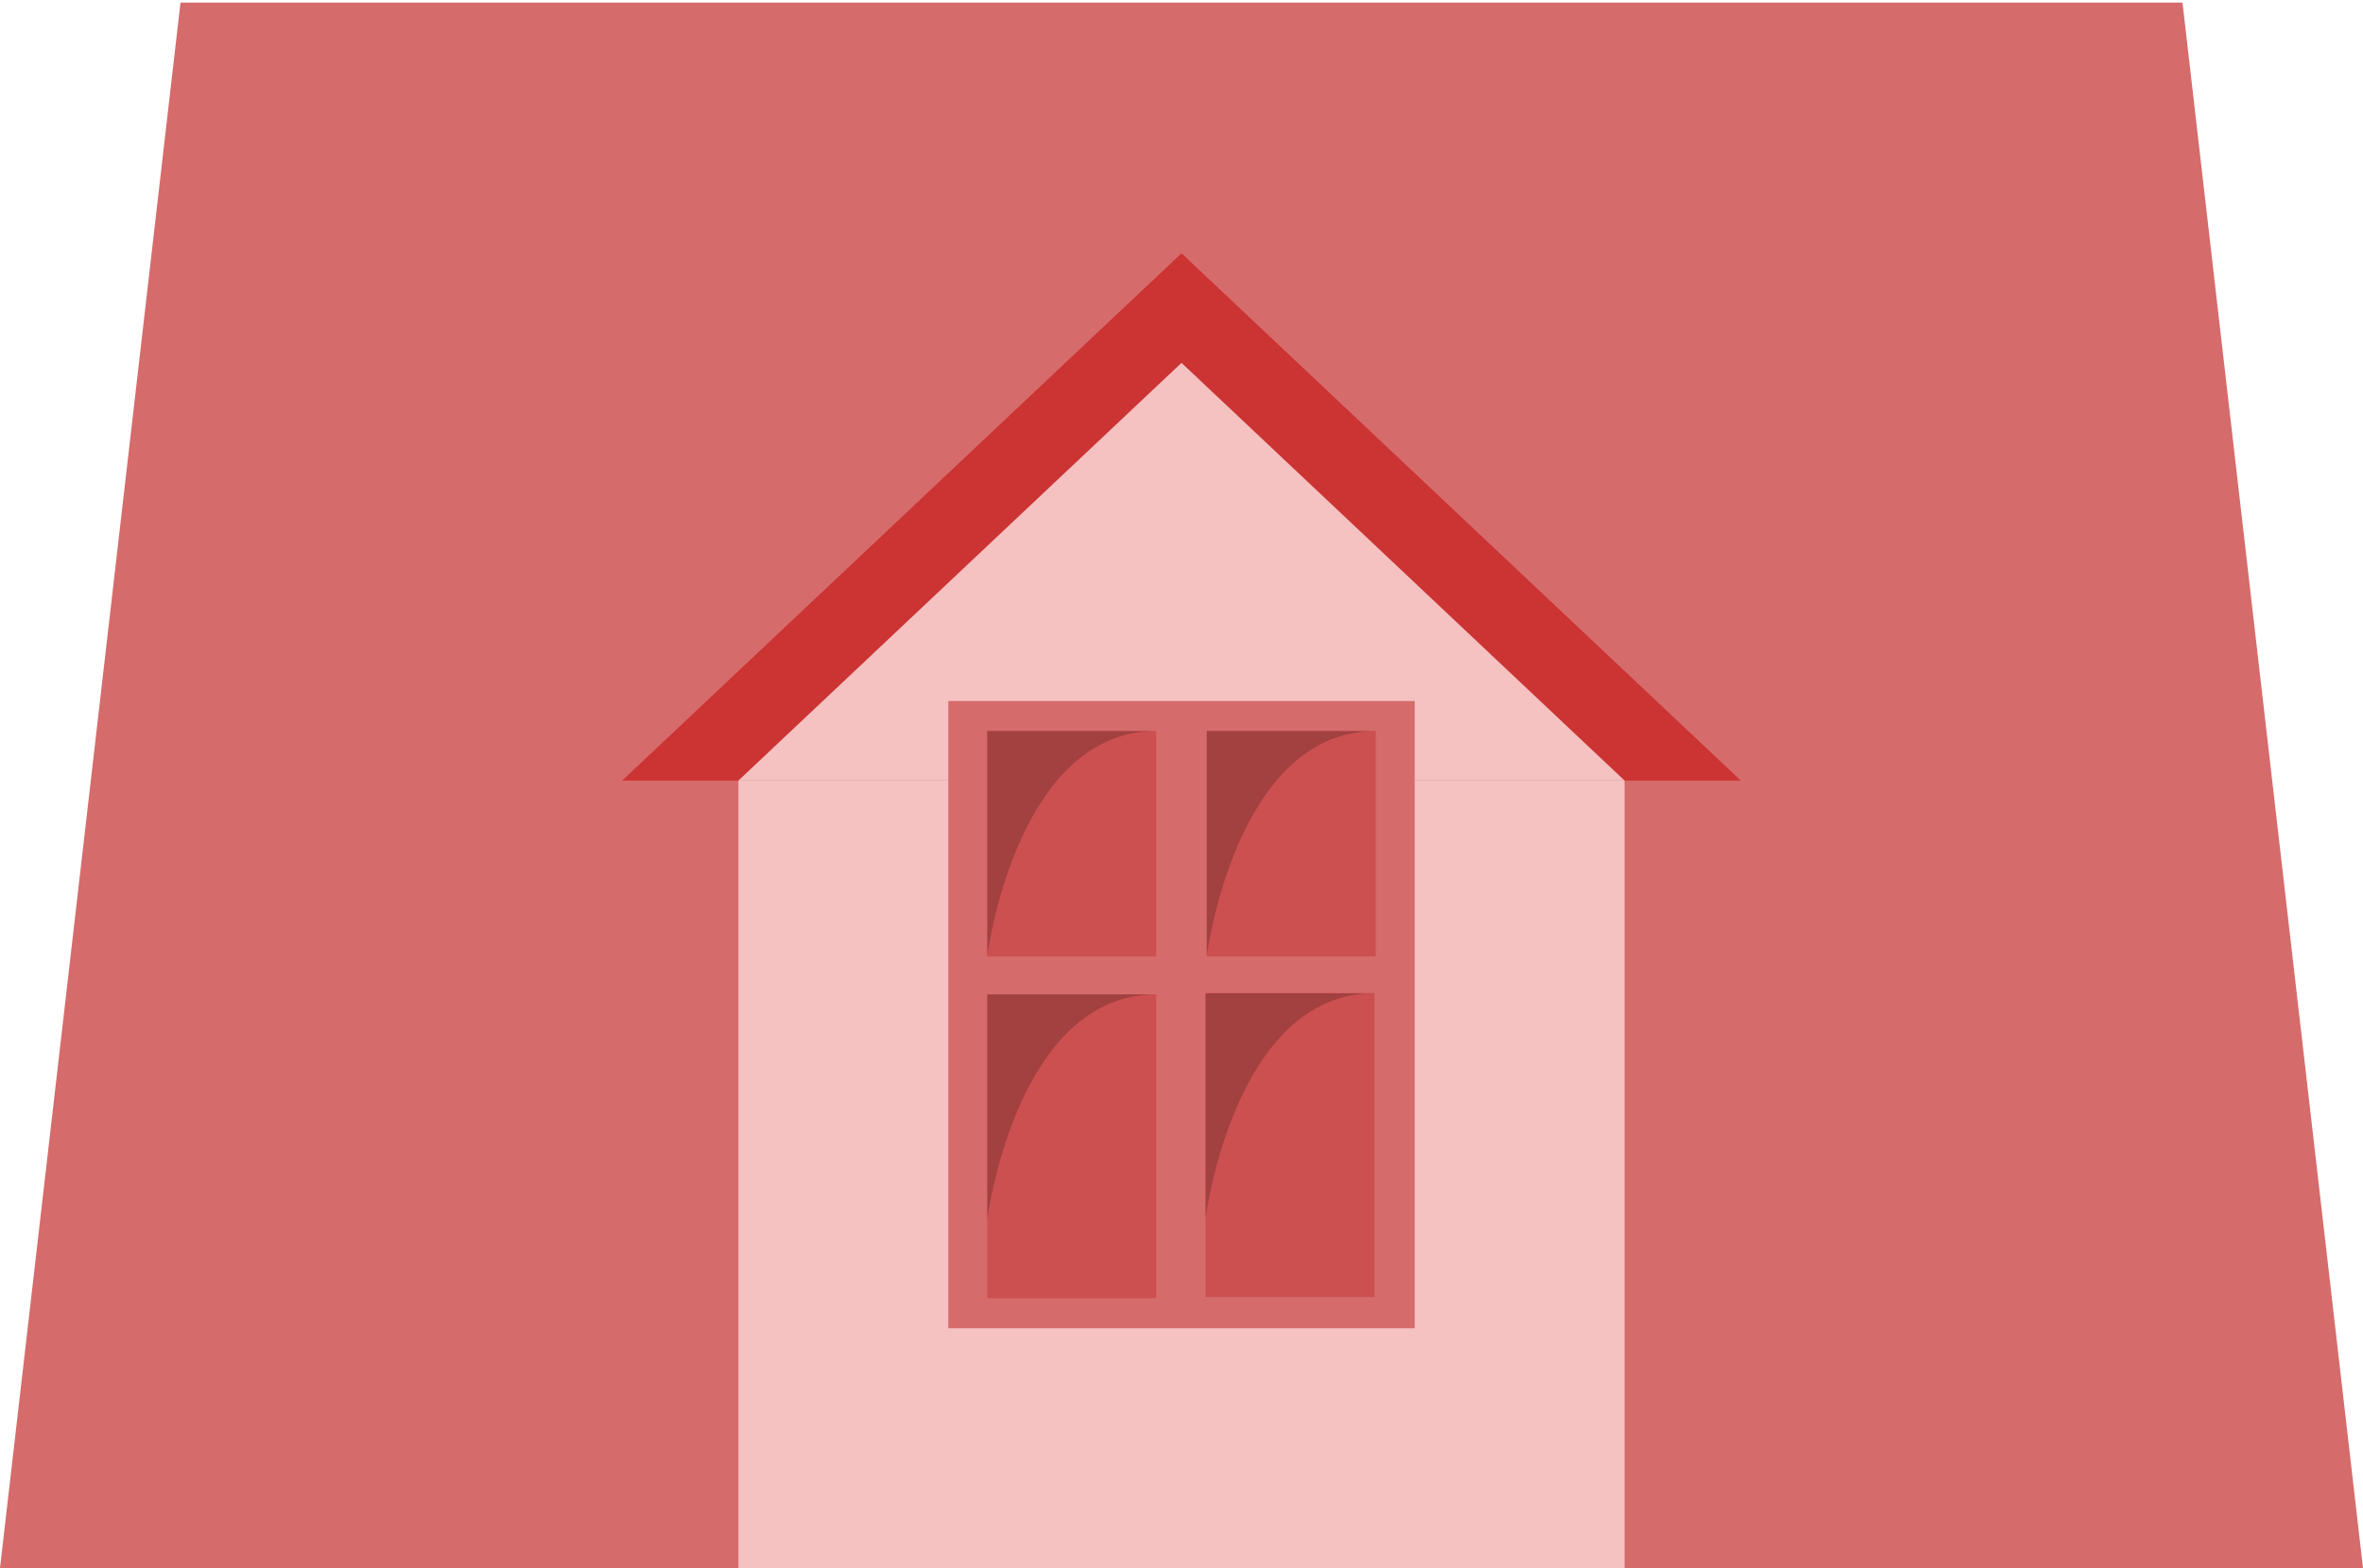 <?xml version="1.0" encoding="UTF-8"?>
<svg xmlns="http://www.w3.org/2000/svg" viewBox="0 0 1920 1274.16">
  <defs>
    <style>
      .cls-1 {
        isolation: isolate;
      }

      .cls-2 {
        fill: #cc5050;
      }

      .cls-3 {
        fill: #d66b6b;
      }

      .cls-4 {
        fill: #c33;
      }

      .cls-5 {
        fill: #f5c1c1;
      }

      .cls-6 {
        mix-blend-mode: darken;
        opacity: .2;
      }
    </style>
  </defs>
  <g class="cls-1">
    <g id="Layer_1">
      <g>
        <polygon class="cls-3" points="1773.34 2.11 146.66 2.11 0 1274.16 1920 1274.16 1773.34 2.11"/>
        <g>
          <g>
            <polygon class="cls-4" points="960 205.82 505.58 634.25 1414.42 634.25 960 205.82"/>
            <polygon class="cls-5" points="960 294.84 600 634.25 1320 634.25 960 294.84"/>
          </g>
          <rect class="cls-5" x="600" y="634.25" width="720" height="639.92"/>
        </g>
        <g>
          <rect class="cls-3" x="770.51" y="569.63" width="378.97" height="509.61"/>
          <g>
            <g>
              <g>
                <rect class="cls-2" x="802.15" y="593.99" width="137.34" height="183.09"/>
                <path class="cls-6" d="M802.15,777.08s23.12-183.09,137.34-183.09-137.34,0-137.34,0v183.09Z"/>
              </g>
              <g>
                <rect class="cls-2" x="980.5" y="593.99" width="137.34" height="183.09"/>
                <path class="cls-6" d="M980.5,777.08s23.12-183.09,137.34-183.09-137.34,0-137.34,0v183.09Z"/>
              </g>
            </g>
            <g>
              <g>
                <rect class="cls-2" x="979.51" y="807.01" width="137.34" height="246.88"/>
                <path class="cls-6" d="M979.51,990.1s23.12-183.09,137.34-183.09-137.34,0-137.34,0v183.09Z"/>
              </g>
              <g>
                <rect class="cls-2" x="802.15" y="808" width="137.34" height="246.88"/>
                <path class="cls-6" d="M802.15,991.09s23.12-183.09,137.34-183.09-137.34,0-137.34,0v183.09Z"/>
              </g>
            </g>
          </g>
        </g>
      </g>
    </g>
  </g>
</svg>